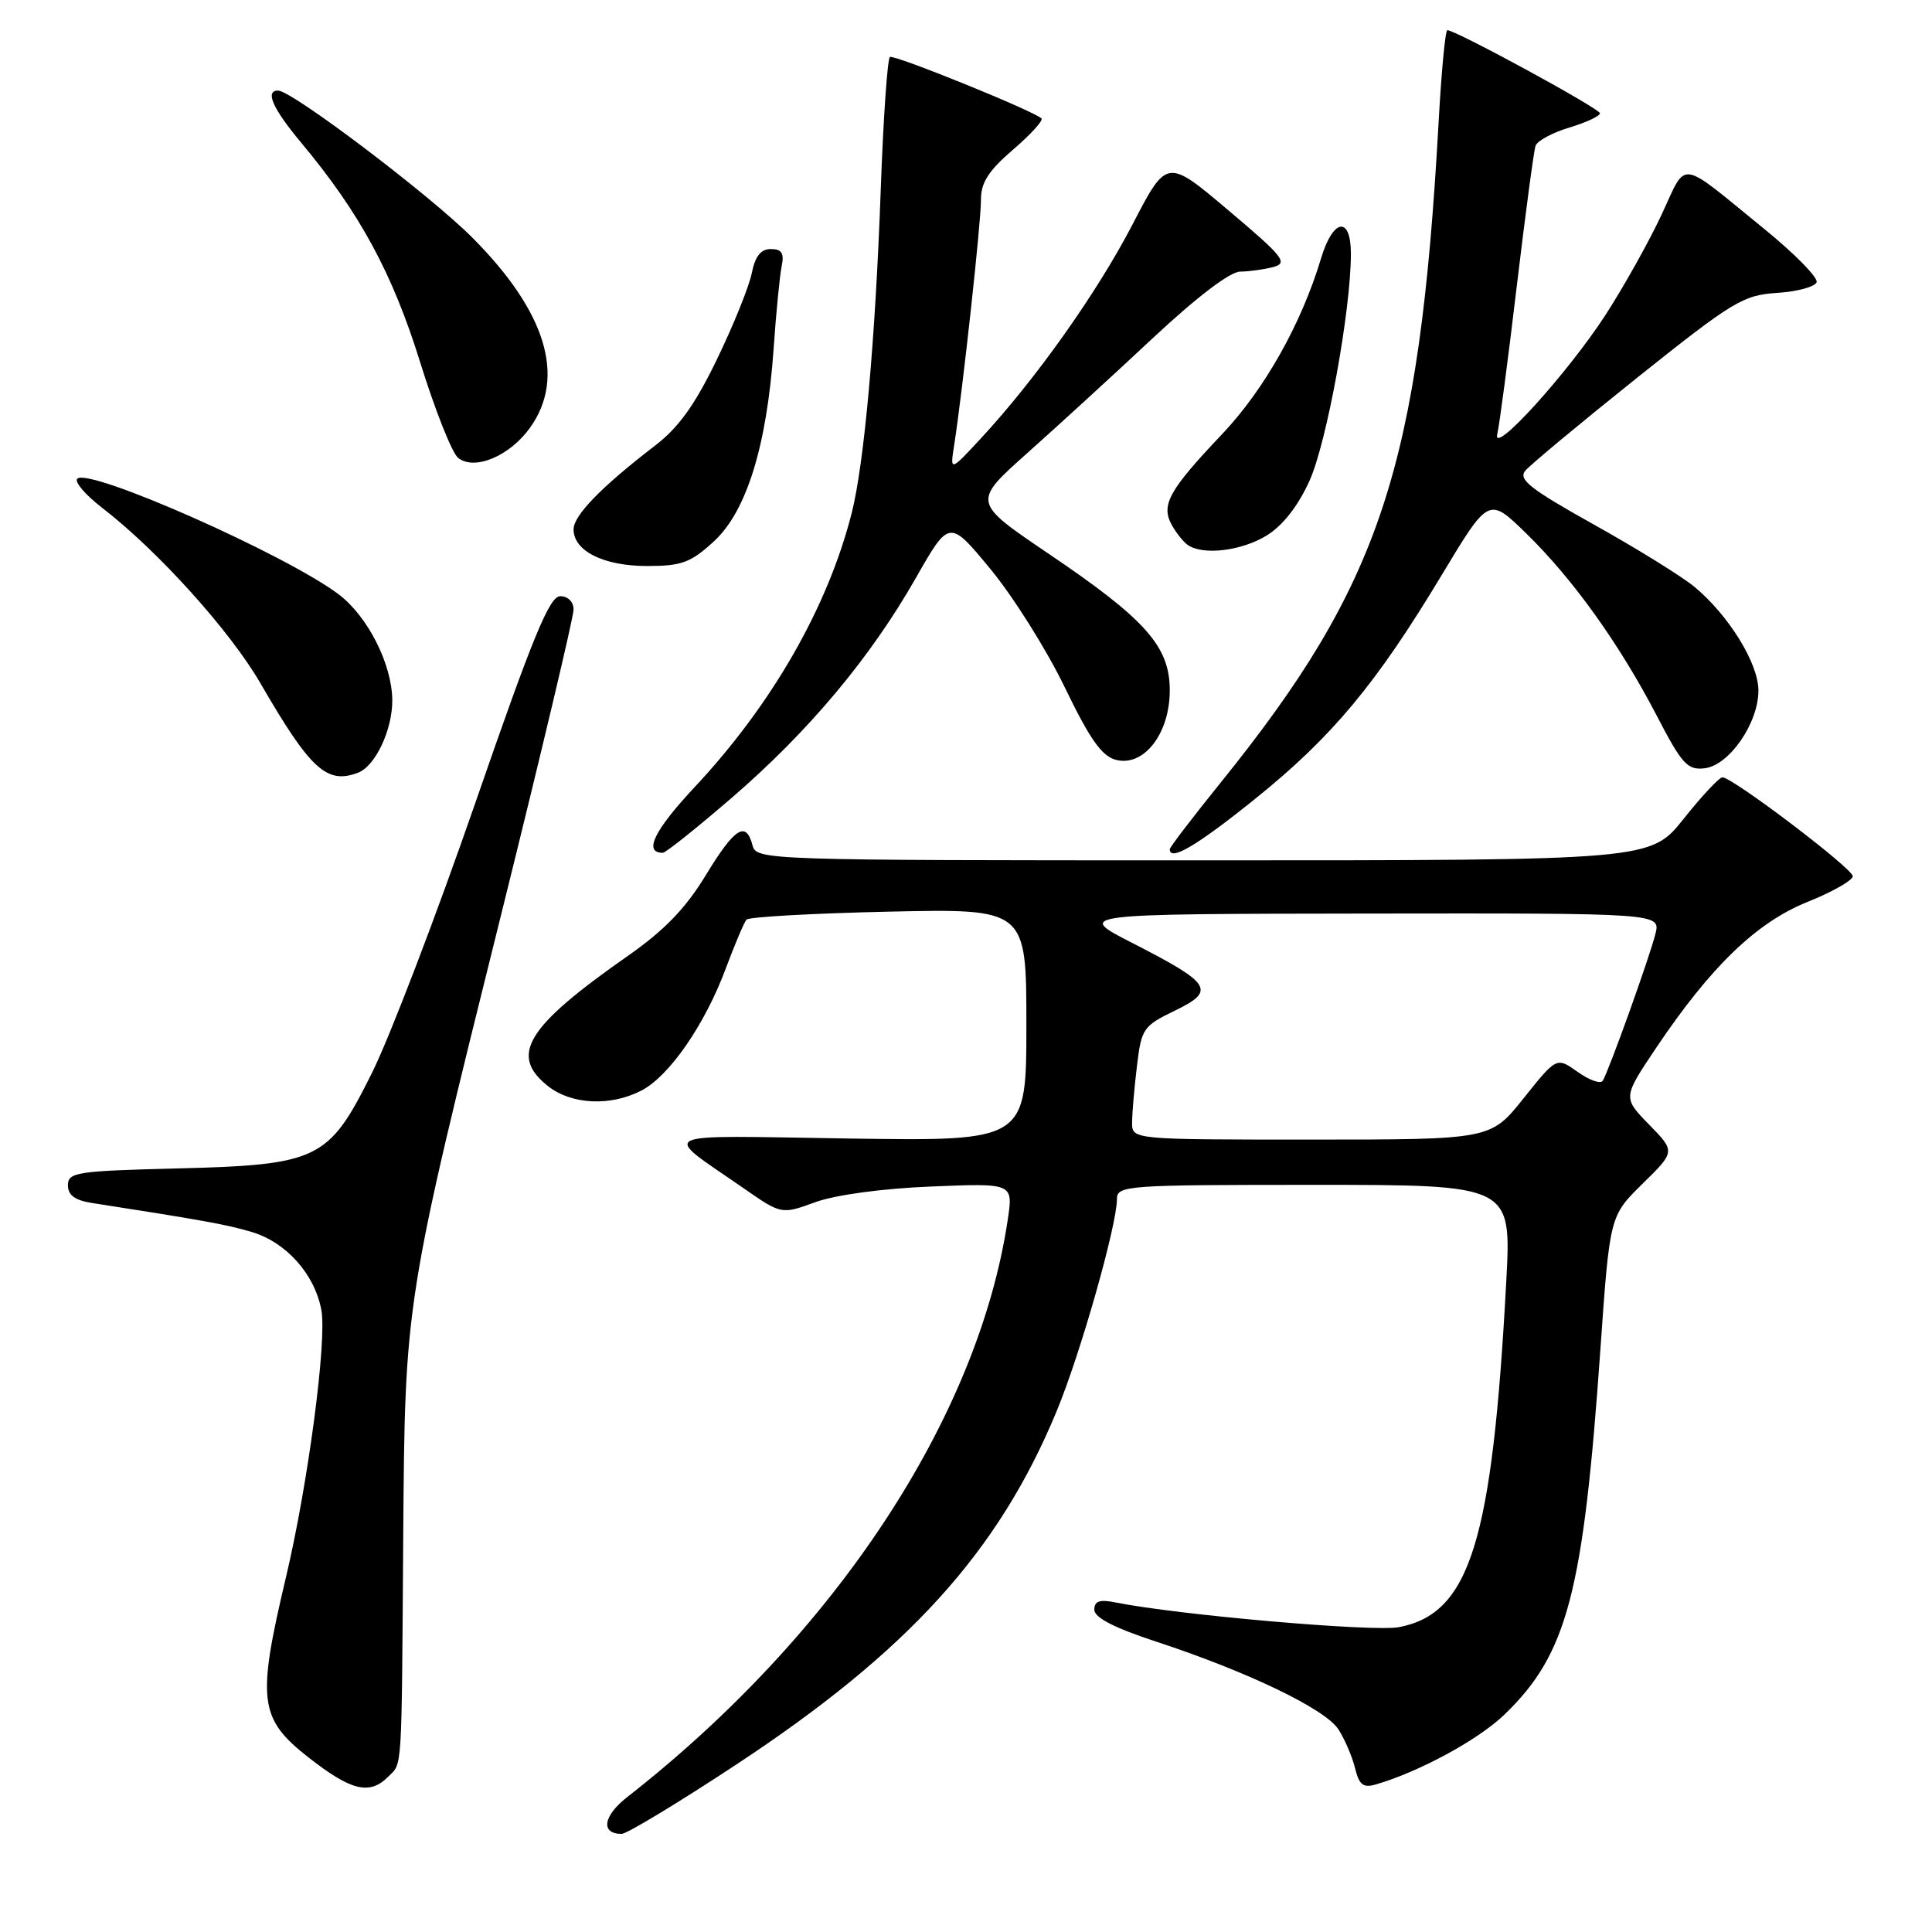 <?xml version="1.0" encoding="UTF-8" standalone="no"?>
<!DOCTYPE svg PUBLIC "-//W3C//DTD SVG 1.1//EN" "http://www.w3.org/Graphics/SVG/1.1/DTD/svg11.dtd" >
<svg xmlns="http://www.w3.org/2000/svg" xmlns:xlink="http://www.w3.org/1999/xlink" version="1.1" viewBox="0 0 256 256">
 <g >
 <path fill="currentColor"
d=" M 97.44 233.89 C 120.36 218.80 132.29 205.65 140.02 186.97 C 143.16 179.40 148.00 162.35 148.00 158.89 C 148.00 157.08 149.17 157.00 174.14 157.00 C 200.27 157.00 200.27 157.00 199.59 169.75 C 197.74 204.30 194.79 213.80 185.36 215.61 C 181.98 216.25 156.01 213.99 147.75 212.32 C 145.70 211.91 145.00 212.16 145.00 213.30 C 145.00 214.34 147.68 215.72 153.25 217.54 C 165.35 221.52 175.60 226.45 177.34 229.14 C 178.18 230.44 179.17 232.75 179.55 234.28 C 180.10 236.54 180.63 236.94 182.37 236.43 C 188.13 234.74 195.89 230.52 199.34 227.20 C 207.68 219.15 209.79 211.13 212.06 178.81 C 213.30 161.12 213.30 161.12 217.65 156.85 C 222.00 152.58 222.00 152.58 218.51 149.01 C 215.03 145.44 215.03 145.44 219.42 138.89 C 226.67 128.08 232.74 122.23 239.50 119.51 C 242.80 118.19 245.50 116.65 245.50 116.10 C 245.50 115.08 229.57 103.00 228.23 103.00 C 227.81 103.00 225.50 105.47 223.09 108.50 C 218.70 114.00 218.70 114.00 159.47 114.00 C 101.07 114.00 100.23 113.97 99.71 112.00 C 98.85 108.71 97.34 109.68 93.50 116.00 C 90.85 120.36 88.03 123.28 83.18 126.67 C 69.72 136.08 67.43 139.83 72.63 143.93 C 75.75 146.38 80.91 146.62 85.00 144.50 C 88.69 142.59 93.42 135.74 96.18 128.30 C 97.37 125.11 98.60 122.21 98.92 121.85 C 99.24 121.50 107.71 121.02 117.75 120.80 C 136.00 120.40 136.00 120.40 136.00 135.80 C 136.00 151.21 136.00 151.21 112.51 150.86 C 86.15 150.46 87.53 149.81 98.52 157.44 C 103.54 160.93 103.54 160.93 108.02 159.30 C 110.68 158.33 116.92 157.48 123.38 157.22 C 134.26 156.77 134.26 156.77 133.53 161.63 C 129.61 187.84 110.67 216.58 83.10 238.13 C 79.91 240.62 79.55 243.00 82.37 243.00 C 83.05 243.00 89.84 238.90 97.44 233.89 Z  M 51.43 235.43 C 53.33 233.53 53.21 235.41 53.43 203.50 C 53.66 172.35 53.60 172.69 66.51 120.76 C 71.73 99.75 76.00 81.76 76.00 80.78 C 76.00 79.74 75.26 79.00 74.23 79.00 C 72.81 79.00 70.59 84.40 63.03 106.25 C 57.84 121.24 51.66 137.39 49.30 142.14 C 43.53 153.73 42.27 154.35 23.25 154.83 C 10.15 155.16 9.00 155.34 9.00 157.05 C 9.00 158.38 9.93 159.05 12.25 159.41 C 26.76 161.67 29.96 162.24 33.31 163.23 C 37.90 164.58 41.68 168.80 42.58 173.57 C 43.34 177.62 40.82 196.63 37.89 209.00 C 34.02 225.32 34.32 227.73 40.88 232.87 C 46.53 237.30 48.97 237.89 51.43 235.43 Z  M 97.01 105.67 C 107.20 96.87 115.34 87.14 121.35 76.59 C 125.79 68.80 125.79 68.80 131.27 75.44 C 134.28 79.09 138.70 86.13 141.09 91.08 C 144.43 97.99 146.00 100.21 147.89 100.69 C 151.59 101.62 155.00 97.19 155.00 91.48 C 155.00 85.65 151.84 82.08 138.84 73.30 C 128.84 66.53 128.84 66.53 136.15 60.01 C 140.17 56.43 147.67 49.56 152.81 44.75 C 158.57 39.37 163.00 35.99 164.33 35.99 C 165.53 35.98 167.50 35.70 168.73 35.38 C 170.71 34.84 170.06 34.02 162.78 27.88 C 154.61 20.97 154.61 20.97 150.06 29.75 C 145.38 38.76 137.27 50.21 130.00 58.06 C 125.88 62.50 125.88 62.50 126.43 59.00 C 127.54 51.91 130.00 29.42 129.98 26.51 C 129.97 24.20 130.96 22.65 134.23 19.83 C 136.58 17.82 138.27 15.95 138.00 15.69 C 136.91 14.67 118.49 7.20 117.92 7.55 C 117.59 7.76 117.04 15.70 116.70 25.21 C 115.99 45.02 114.51 61.48 112.85 68.00 C 109.68 80.46 102.30 93.33 92.06 104.28 C 86.68 110.03 85.23 113.00 87.82 113.00 C 88.21 113.00 92.34 109.70 97.01 105.67 Z  M 166.34 105.83 C 176.54 97.61 182.34 90.65 191.05 76.17 C 197.27 65.84 197.27 65.84 202.22 70.67 C 208.41 76.70 214.58 85.32 219.51 94.80 C 222.87 101.27 223.60 102.07 225.87 101.80 C 229.13 101.42 233.00 95.83 233.00 91.50 C 233.00 87.89 229.07 81.53 224.50 77.74 C 222.85 76.38 216.87 72.67 211.22 69.52 C 202.77 64.80 201.14 63.53 202.11 62.37 C 202.75 61.60 209.43 56.05 216.94 50.04 C 229.62 39.92 230.97 39.10 235.48 38.81 C 238.15 38.64 240.51 38.00 240.71 37.39 C 240.91 36.78 237.82 33.63 233.84 30.39 C 222.19 20.91 223.61 21.11 220.15 28.48 C 218.49 32.04 215.15 38.00 212.74 41.73 C 207.69 49.51 197.63 60.58 198.40 57.50 C 198.67 56.40 199.83 47.62 200.97 38.00 C 202.12 28.38 203.24 19.96 203.47 19.31 C 203.71 18.65 205.72 17.57 207.95 16.90 C 210.18 16.23 212.00 15.38 212.00 15.01 C 212.00 14.39 192.90 4.00 191.78 4.00 C 191.51 4.00 190.99 9.51 190.62 16.25 C 188.07 61.98 182.97 77.41 161.68 103.78 C 158.01 108.33 155.00 112.26 155.00 112.53 C 155.00 114.19 158.62 112.05 166.34 105.83 Z  M 47.46 102.38 C 49.74 101.50 52.00 96.70 51.98 92.80 C 51.95 88.01 48.72 81.65 44.86 78.74 C 37.83 73.46 11.75 61.92 10.24 63.43 C 9.83 63.84 11.30 65.56 13.50 67.26 C 20.92 72.98 30.47 83.57 34.50 90.52 C 41.14 101.99 43.31 103.97 47.46 102.38 Z  M 94.58 71.75 C 98.92 67.77 101.61 59.10 102.51 46.19 C 102.84 41.41 103.32 36.49 103.58 35.25 C 103.93 33.55 103.58 33.00 102.14 33.00 C 100.81 33.00 100.06 33.95 99.61 36.21 C 99.25 37.98 97.18 43.11 95.00 47.61 C 92.09 53.64 89.91 56.67 86.77 59.07 C 79.69 64.50 76.00 68.30 76.00 70.14 C 76.00 73.01 79.98 75.00 85.74 75.00 C 90.32 75.00 91.51 74.56 94.58 71.75 Z  M 167.82 70.97 C 169.96 69.66 171.98 67.09 173.51 63.72 C 175.80 58.67 179.00 41.13 179.00 33.62 C 179.00 28.57 176.64 28.93 175.05 34.22 C 172.46 42.87 167.55 51.60 161.96 57.50 C 154.90 64.94 153.81 66.90 155.25 69.53 C 155.84 70.61 156.82 71.83 157.41 72.23 C 159.45 73.61 164.49 73.00 167.82 70.97 Z  M 70.25 56.65 C 75.02 49.96 72.36 41.27 62.55 31.45 C 56.85 25.75 38.68 12.00 36.84 12.00 C 35.08 12.00 36.13 14.38 39.87 18.86 C 47.68 28.21 52.00 36.19 55.66 47.96 C 57.63 54.31 59.90 60.03 60.70 60.67 C 62.87 62.40 67.56 60.43 70.25 56.65 Z  M 150.01 148.75 C 150.01 147.51 150.30 144.15 150.65 141.27 C 151.24 136.30 151.48 135.94 155.67 133.92 C 161.15 131.26 160.58 130.35 150.06 124.96 C 142.50 121.10 142.50 121.10 181.27 121.05 C 220.04 121.00 220.04 121.00 219.35 123.75 C 218.59 126.81 213.17 141.92 212.37 143.21 C 212.09 143.66 210.60 143.14 209.06 142.04 C 206.26 140.05 206.26 140.05 201.89 145.52 C 197.52 151.00 197.52 151.00 173.76 151.00 C 150.00 151.00 150.00 151.00 150.01 148.75 Z "/>
</g>
</svg>